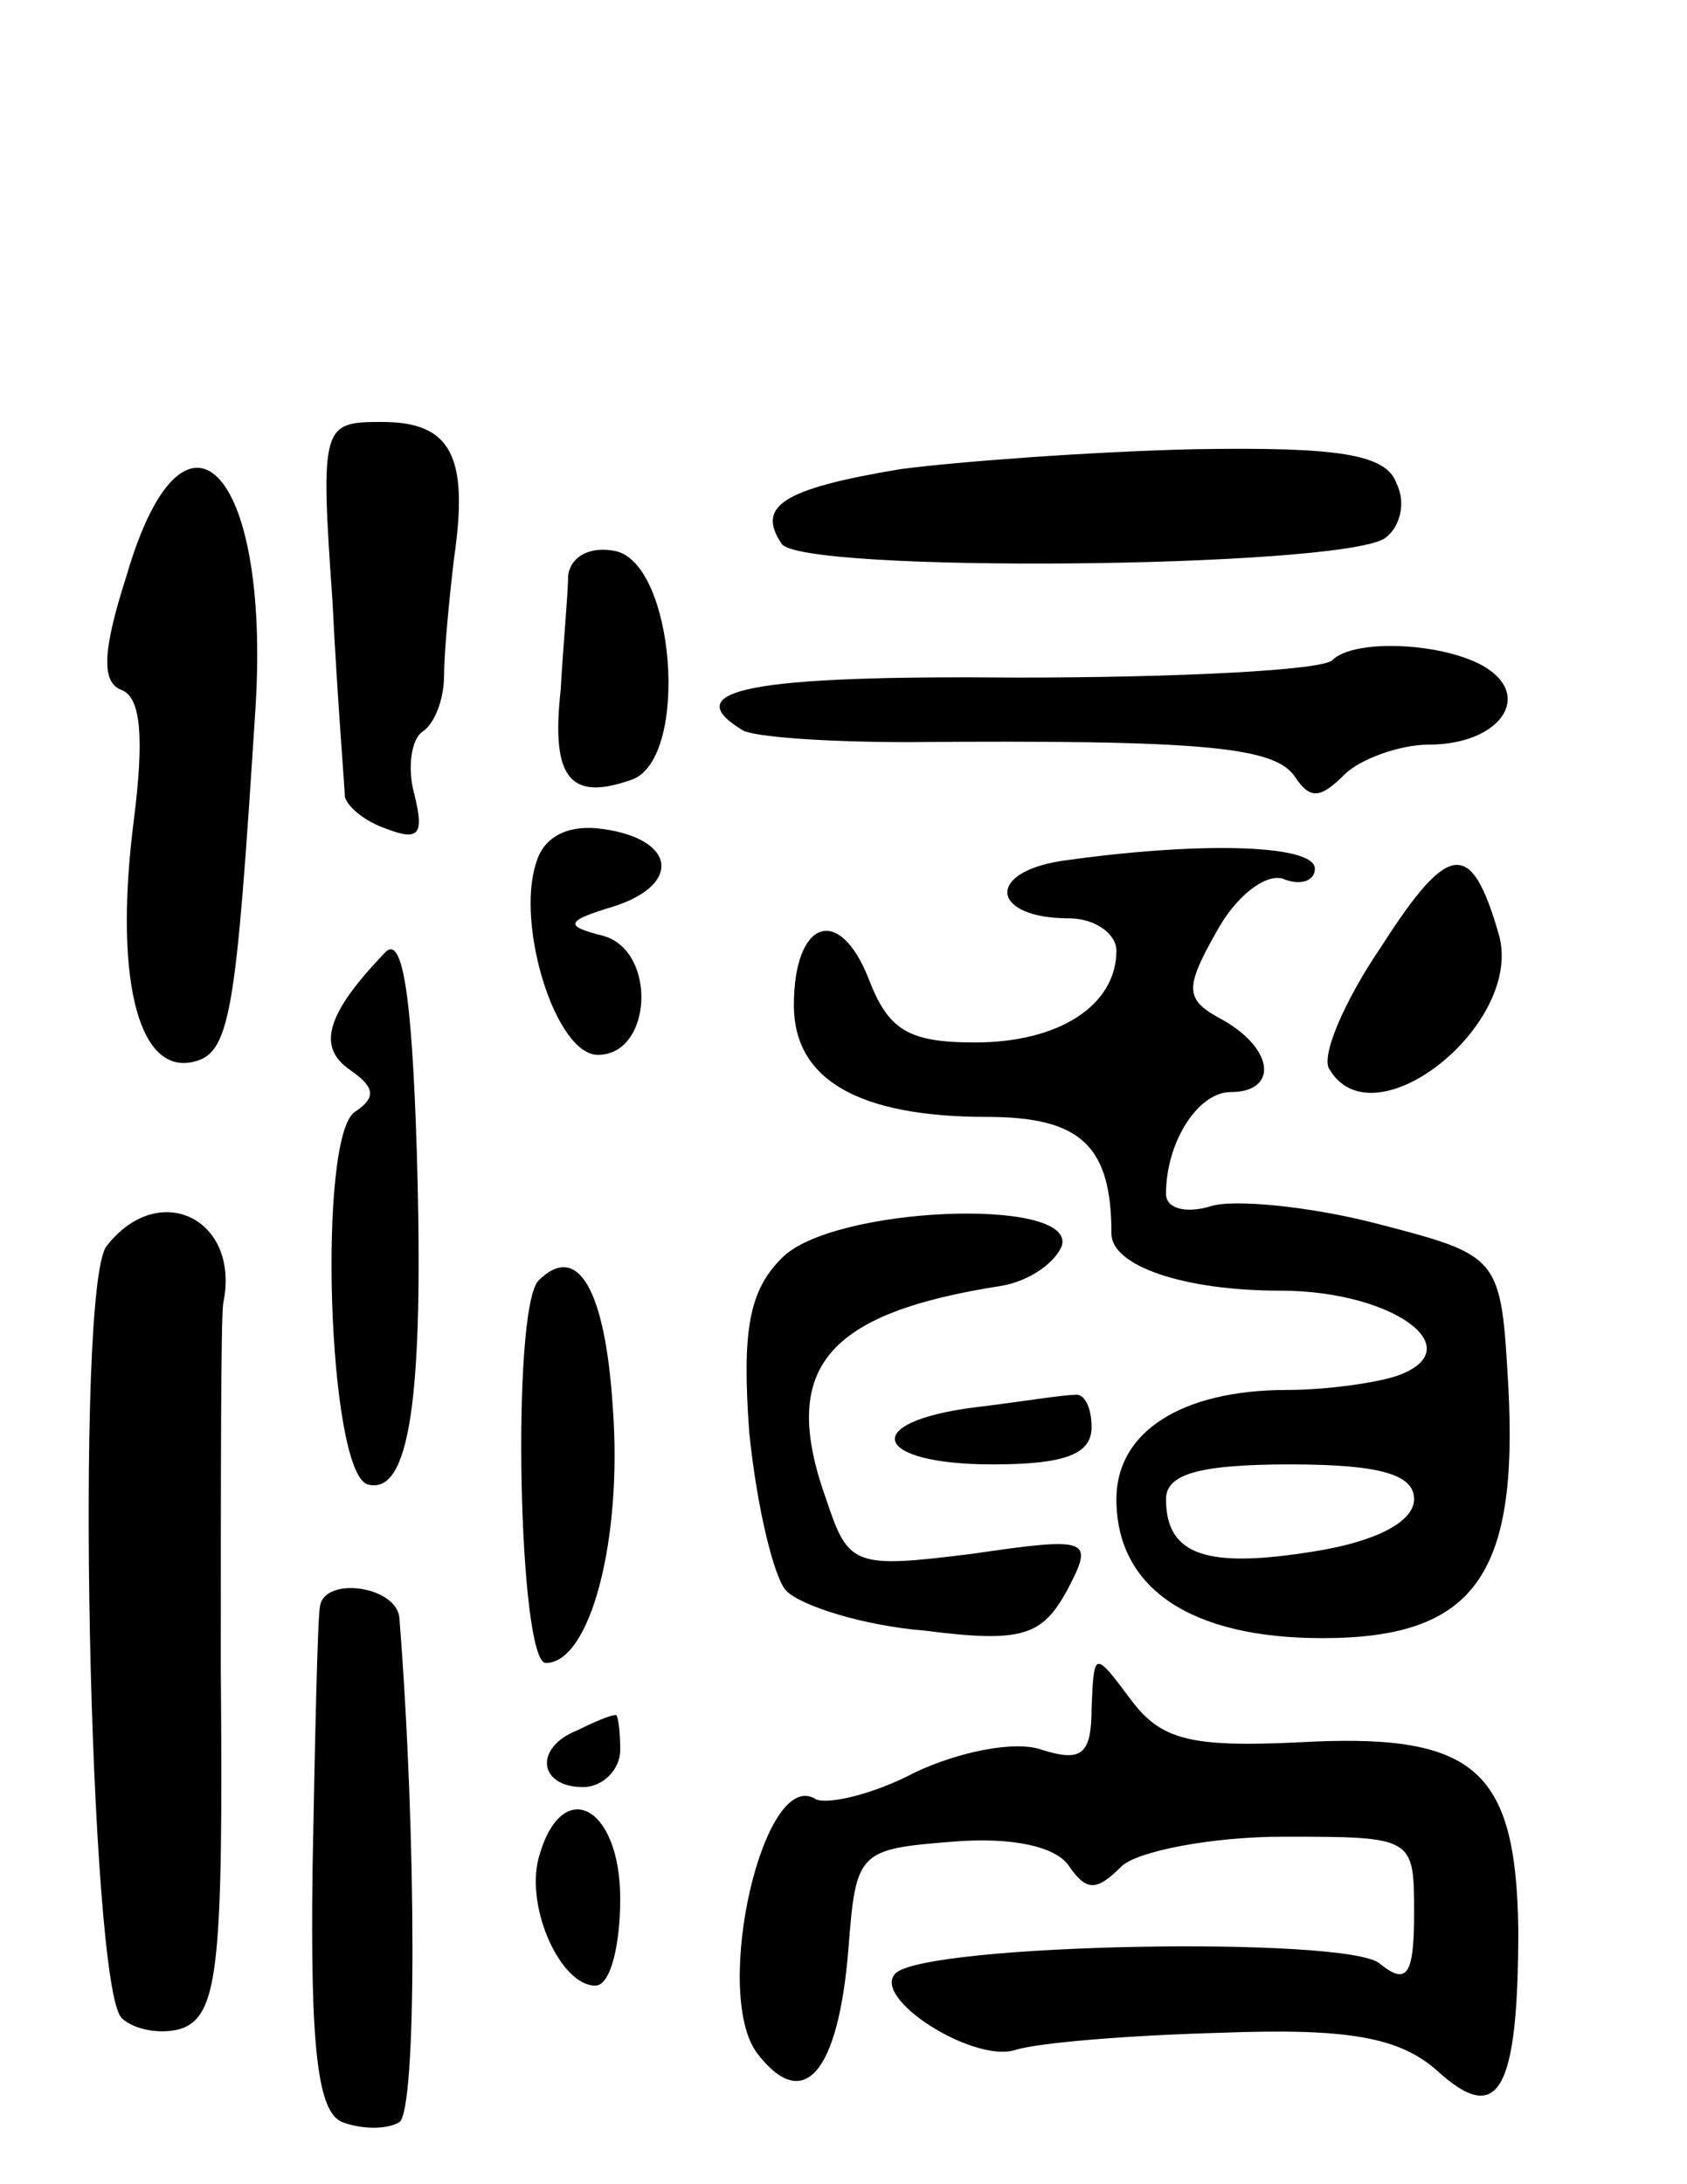 <svg version="1.0" xmlns="http://www.w3.org/2000/svg"
 width="68pt" height="88pt" viewBox="0 0 68 88"
 preserveAspectRatio="xMidYMid meet">
<g transform="translate(0,88) scale(0.1,-0.1)"
fill="#000000" stroke="none">
<path d="M134 638 c2 -40 5 -76 5 -79 1 -4 8 -10 17 -13 13 -5 15 -2 11 14 -3
11 -1 22 3 25 5 3 9 13 9 23 0 9 2 30 4 47 6 41 -1 55 -29 55 -24 0 -25 -1
-20 -72z"/>
<path d="M363 691 c-48 -8 -58 -15 -48 -30 7 -12 223 -10 243 2 6 4 9 14 5 22
-4 12 -23 15 -82 14 -42 -1 -95 -5 -118 -8z"/>
<path d="M51 648 c-10 -31 -10 -43 -2 -46 8 -3 9 -20 5 -52 -8 -62 1 -102 23
-98 16 3 18 18 26 143 6 97 -29 132 -52 53z"/>
<path d="M229 648 c0 -7 -2 -28 -3 -46 -4 -36 4 -45 29 -36 23 9 17 87 -7 92
-10 2 -18 -2 -19 -10z"/>
<path d="M537 614 c-4 -4 -61 -7 -127 -7 -108 1 -137 -5 -111 -21 4 -3 35 -5
67 -5 120 1 148 -2 156 -14 6 -9 10 -9 20 1 6 6 22 12 34 12 28 0 42 19 23 31
-16 10 -53 12 -62 3z"/>
<path d="M216 532 c-8 -25 8 -77 25 -77 22 0 24 42 2 48 -16 4 -15 6 5 12 27
9 24 27 -5 31 -14 2 -24 -3 -27 -14z"/>
<path d="M427 533 c-30 -5 -27 -23 4 -23 10 0 19 -6 19 -13 0 -22 -23 -37 -57
-37 -27 0 -35 5 -43 26 -12 30 -30 23 -30 -11 0 -30 26 -45 78 -45 38 0 50
-12 50 -47 0 -13 29 -23 68 -23 45 0 77 -23 48 -34 -8 -3 -29 -6 -45 -6 -43 0
-69 -17 -69 -44 0 -36 30 -56 83 -56 61 0 79 25 75 101 -3 53 -3 53 -53 66
-27 7 -58 10 -67 7 -10 -3 -18 -1 -18 5 0 21 13 41 26 41 19 0 18 17 -3 29
-15 8 -16 12 -3 35 8 15 20 24 27 22 7 -3 13 -1 13 4 0 10 -48 11 -103 3z
m143 -257 c0 -9 -15 -17 -40 -21 -43 -7 -60 -2 -60 21 0 10 13 14 50 14 36 0
50 -4 50 -14z"/>
<path d="M557 499 c-15 -22 -25 -45 -21 -50 18 -30 79 19 68 55 -11 38 -20 37
-47 -5z"/>
<path d="M155 496 c-24 -25 -27 -38 -14 -47 10 -7 11 -11 2 -17 -15 -10 -11
-144 5 -150 17 -5 23 34 20 134 -2 65 -6 88 -13 80z"/>
<path d="M43 378 c-13 -16 -7 -298 6 -311 5 -5 17 -7 25 -4 14 6 16 27 15 144
0 76 0 143 1 148 7 34 -26 50 -47 23z"/>
<path d="M315 373 c-13 -13 -16 -29 -13 -70 3 -30 10 -59 15 -64 6 -6 31 -14
56 -16 39 -5 47 -2 57 16 11 21 10 22 -38 15 -48 -6 -50 -5 -59 22 -19 53 0
75 71 86 11 2 21 9 24 16 6 20 -93 16 -113 -5z"/>
<path d="M217 364 c-11 -12 -8 -154 3 -154 18 0 31 50 27 103 -3 47 -14 67
-30 51z"/>
<path d="M393 313 c-47 -6 -41 -23 7 -23 29 0 40 4 40 15 0 8 -3 14 -7 13 -5
0 -23 -3 -40 -5z"/>
<path d="M129 233 c-1 -5 -2 -52 -3 -105 -1 -73 2 -99 12 -103 8 -3 18 -3 23
0 7 5 7 114 0 203 -1 13 -30 17 -32 5z"/>
<path d="M440 192 c0 -19 -4 -22 -20 -17 -11 4 -34 -1 -51 -9 -17 -9 -35 -13
-40 -11 -21 14 -42 -77 -24 -102 19 -25 33 -8 37 42 3 39 4 40 42 43 24 2 42
-2 47 -10 7 -10 11 -10 21 0 6 6 36 12 65 12 53 0 53 0 53 -31 0 -25 -3 -29
-14 -20 -14 11 -182 8 -195 -4 -10 -10 31 -36 48 -31 9 3 46 6 83 7 52 2 72
-2 87 -15 25 -23 33 -9 33 57 -1 65 -18 79 -89 75 -43 -2 -55 1 -67 17 -15 20
-15 20 -16 -3z"/>
<path d="M233 183 c-18 -7 -16 -23 2 -23 8 0 15 7 15 15 0 8 -1 15 -2 14 -2 0
-9 -3 -15 -6z"/>
<path d="M217 131 c-5 -20 9 -51 23 -51 6 0 10 16 10 35 0 38 -24 50 -33 16z"/>
</g>
</svg>
